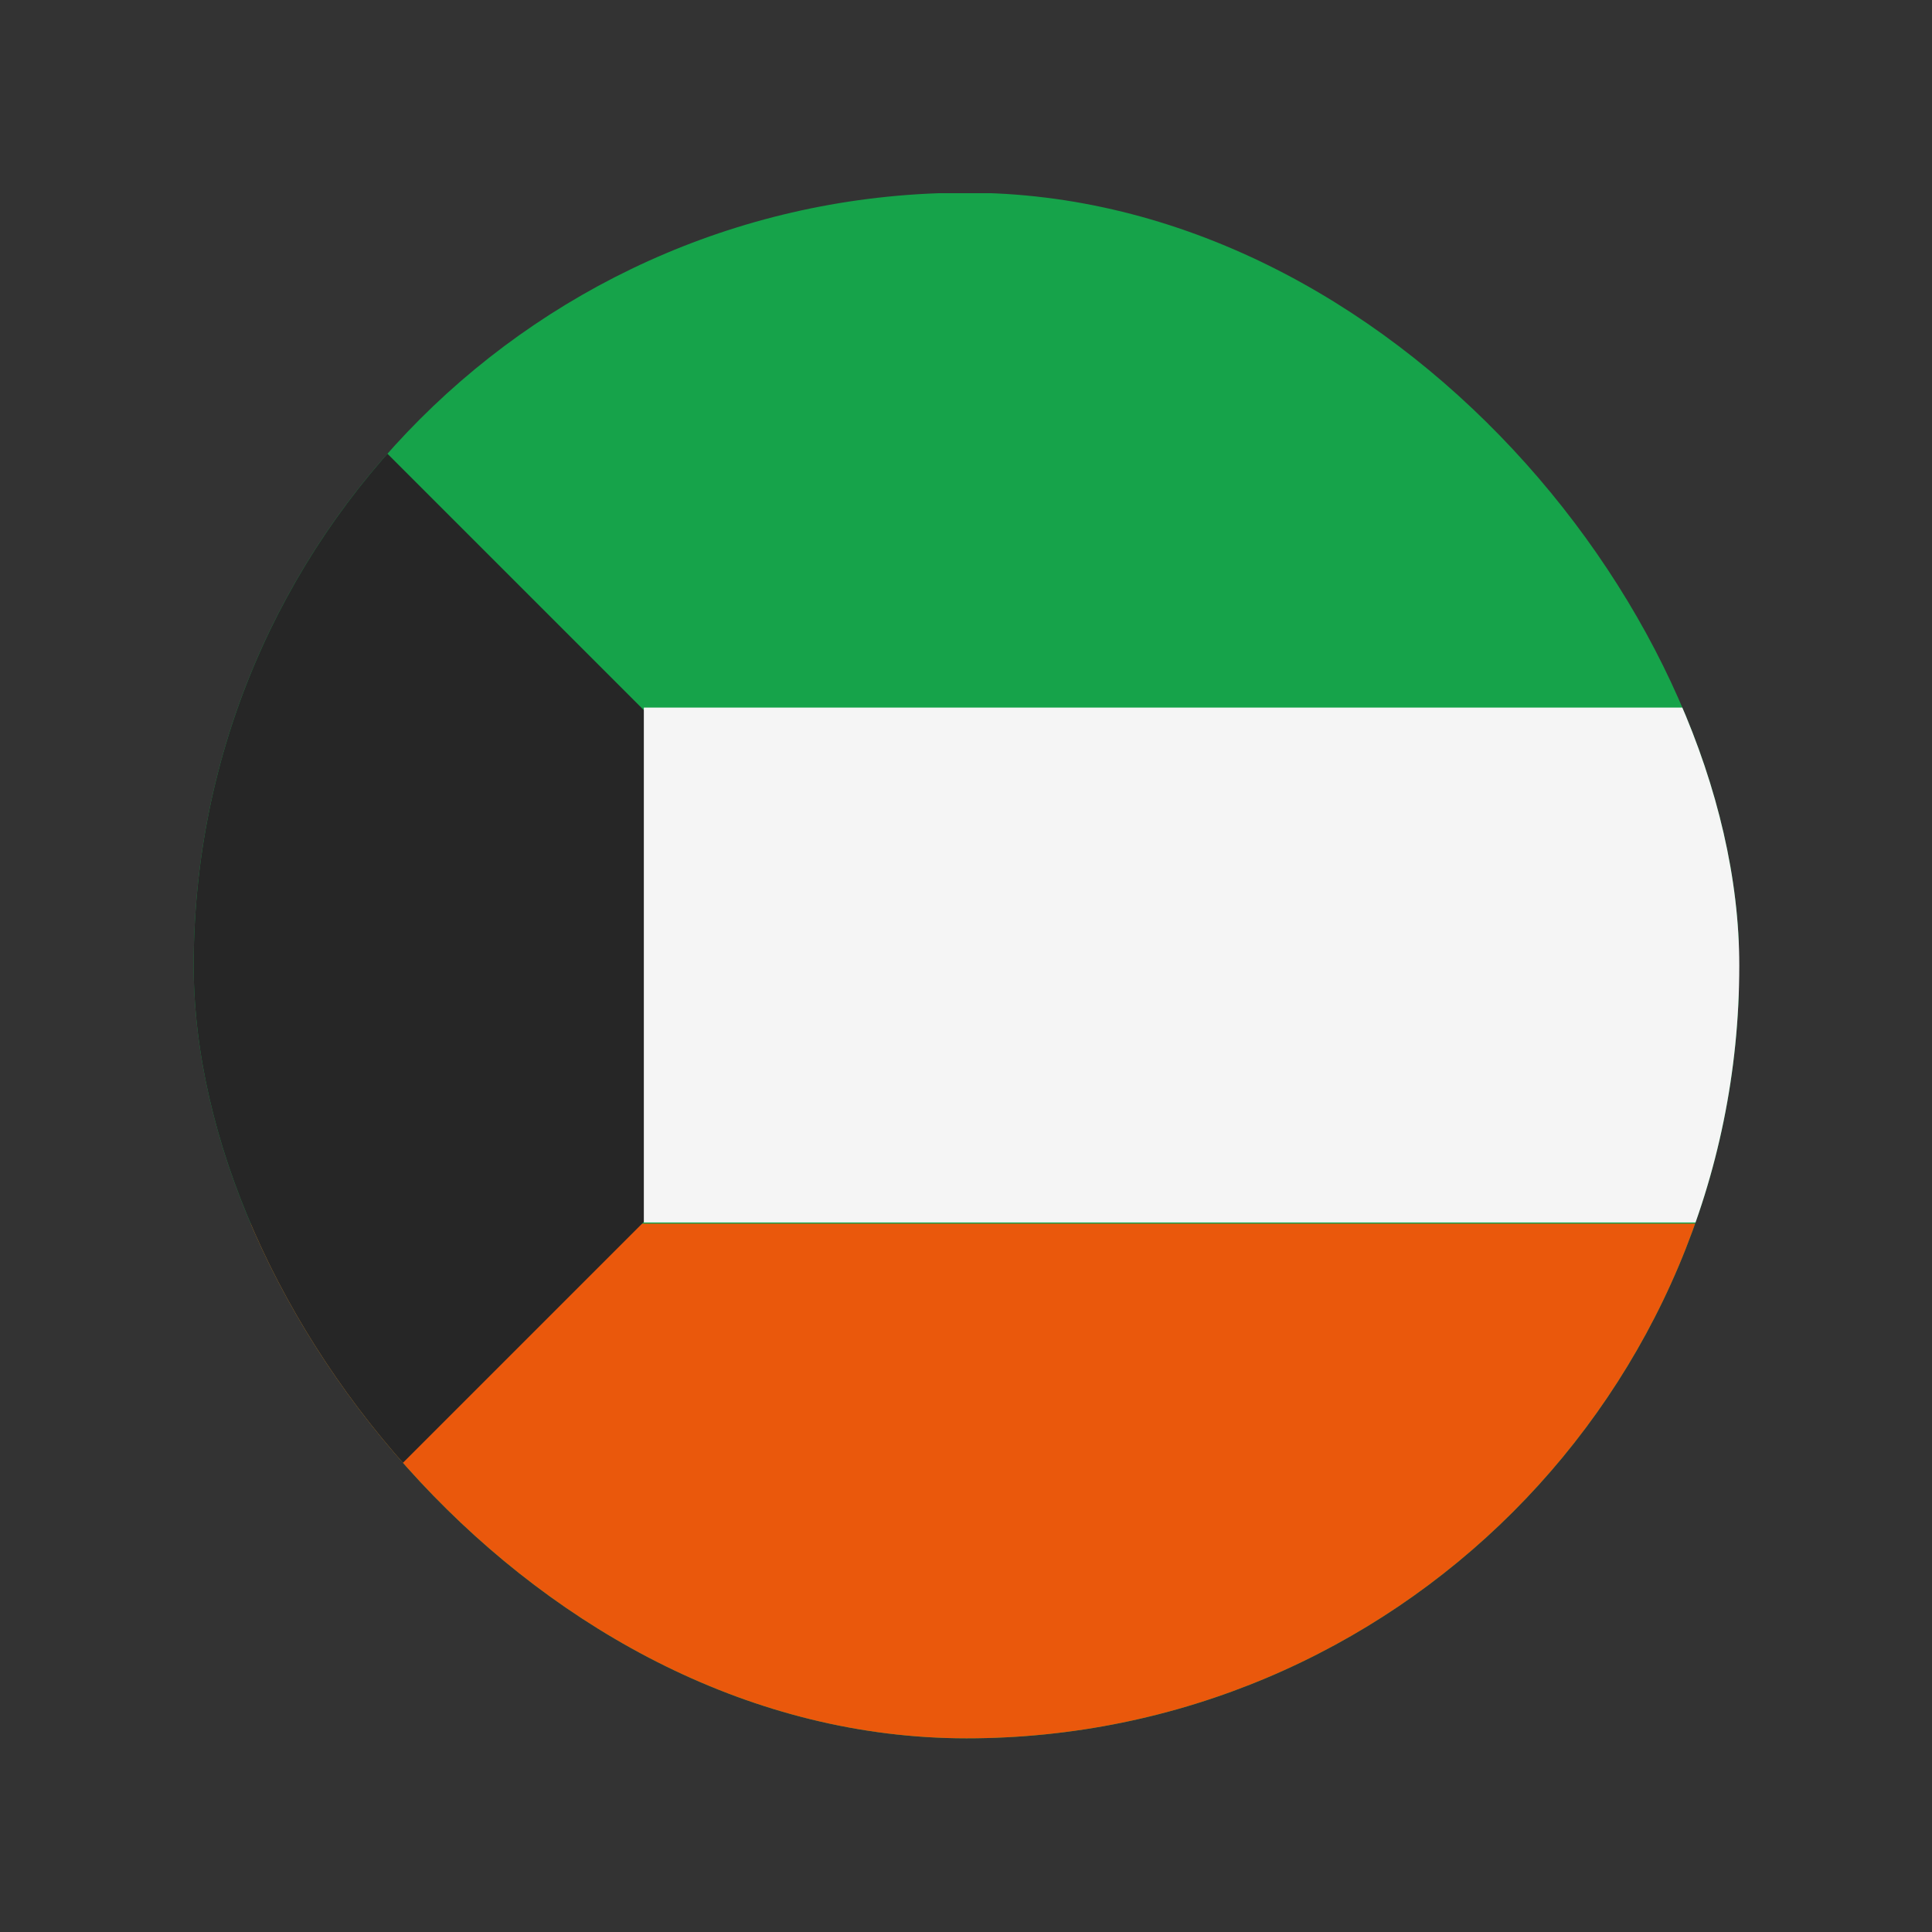 <svg width="20" height="20" viewBox="0 0 20 20" fill="none" xmlns="http://www.w3.org/2000/svg">
<rect x="0" y="0" width="20" height="20" fill="#333333" stroke="none"/>
<g clip-path="url(#clip0_1_15309)">
<path d="M18 18L2 18L2 2L18 2L18 18Z" fill="#16A34A"/>
<rect x="18" y="18" width="16" height="5.333" transform="rotate(-180 18 18)" fill="#EA580C"/>
<rect x="3.657" y="15.657" width="8" height="8" transform="rotate(-135 3.657 15.657)" fill="#262626"/>
<rect x="6.665" y="7.325" width="11.34" height="5.33" fill="#F5F5F5"/>
</g>
<defs>
<clipPath id="clip0_1_15309">
<rect x="2.005" y="1.995" width="16" height="16" rx="8" fill="white"/>
</clipPath>
</defs>
</svg>

